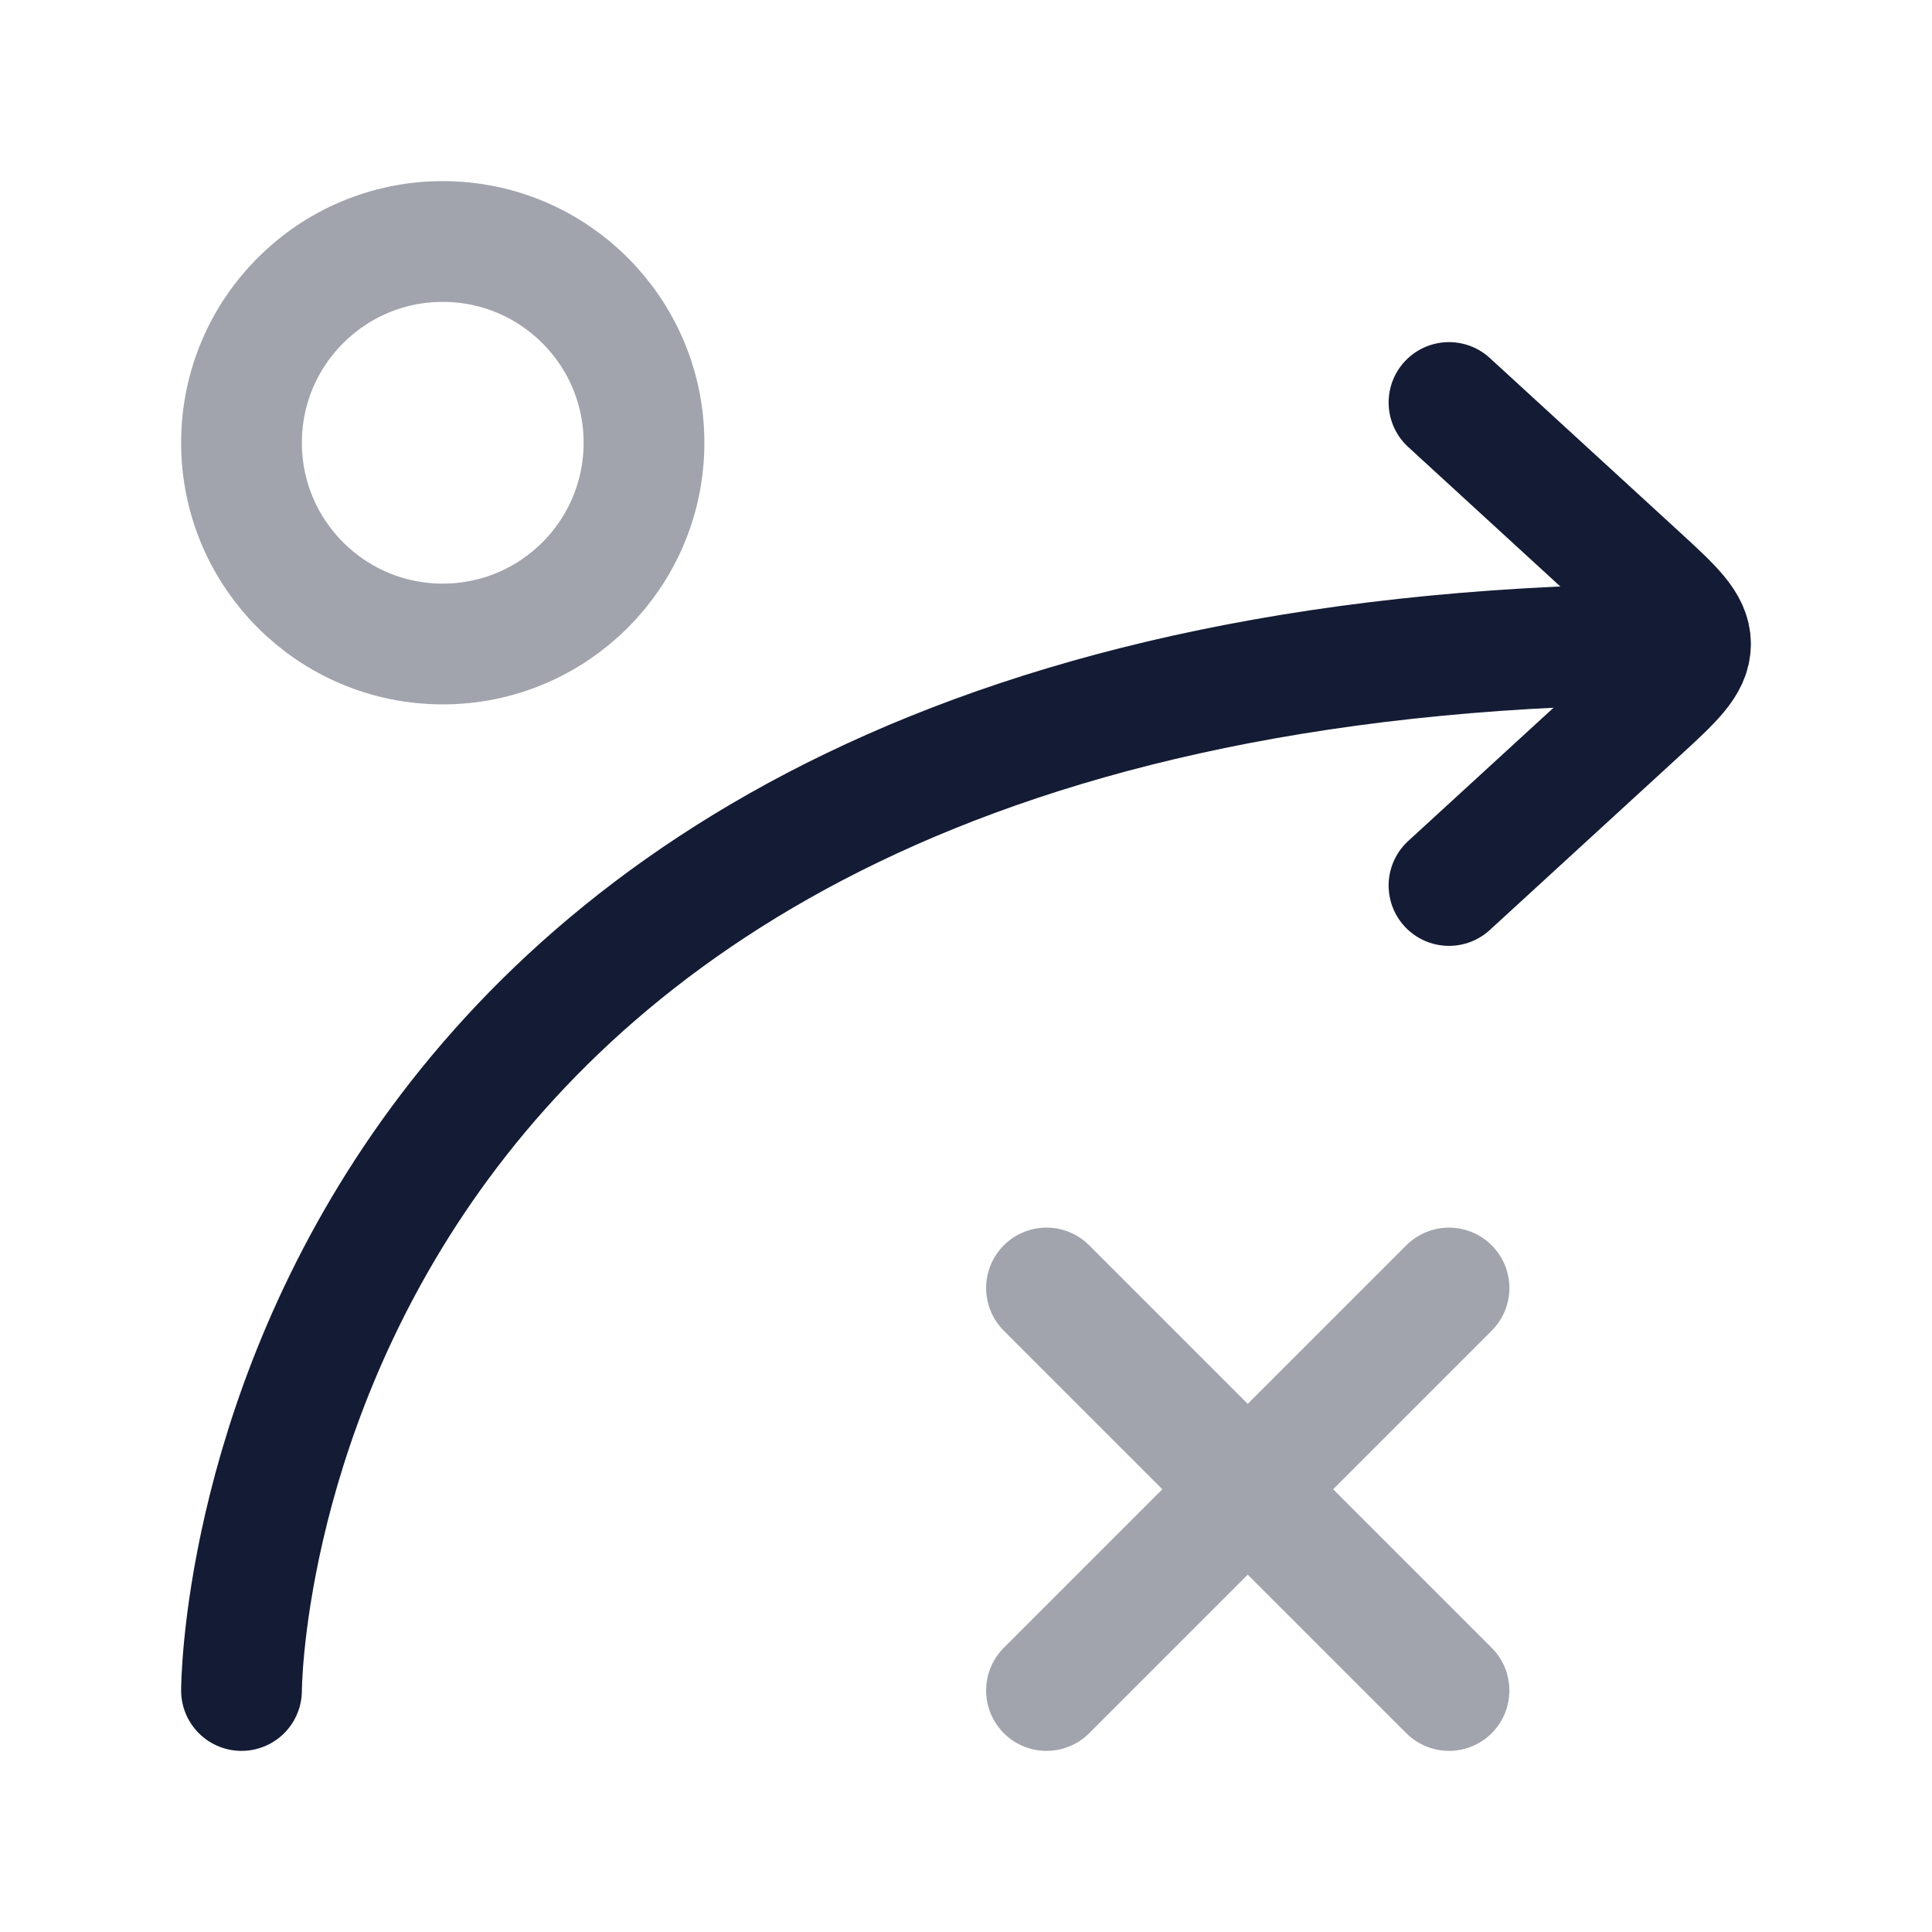 <svg width="24" height="24" viewBox="0 0 24 24" fill="none" xmlns="http://www.w3.org/2000/svg">
<path d="M18 11L20.346 8.849C20.782 8.449 21 8.249 21 8M18 5L20.346 7.151C20.782 7.551 21 7.751 21 8M21 8C3 8 3 21 3 21" stroke="#141B34" stroke-width="1.5" stroke-linecap="round" stroke-linejoin="round"/>
<circle opacity="0.4" cx="5.5" cy="5.5" r="2.5" stroke="#141B34" stroke-width="1.5"/>
<path opacity="0.4" d="M13 21L18 16M18 21L13 16" stroke="#141B34" stroke-width="1.5" stroke-linecap="round"/>
</svg>
